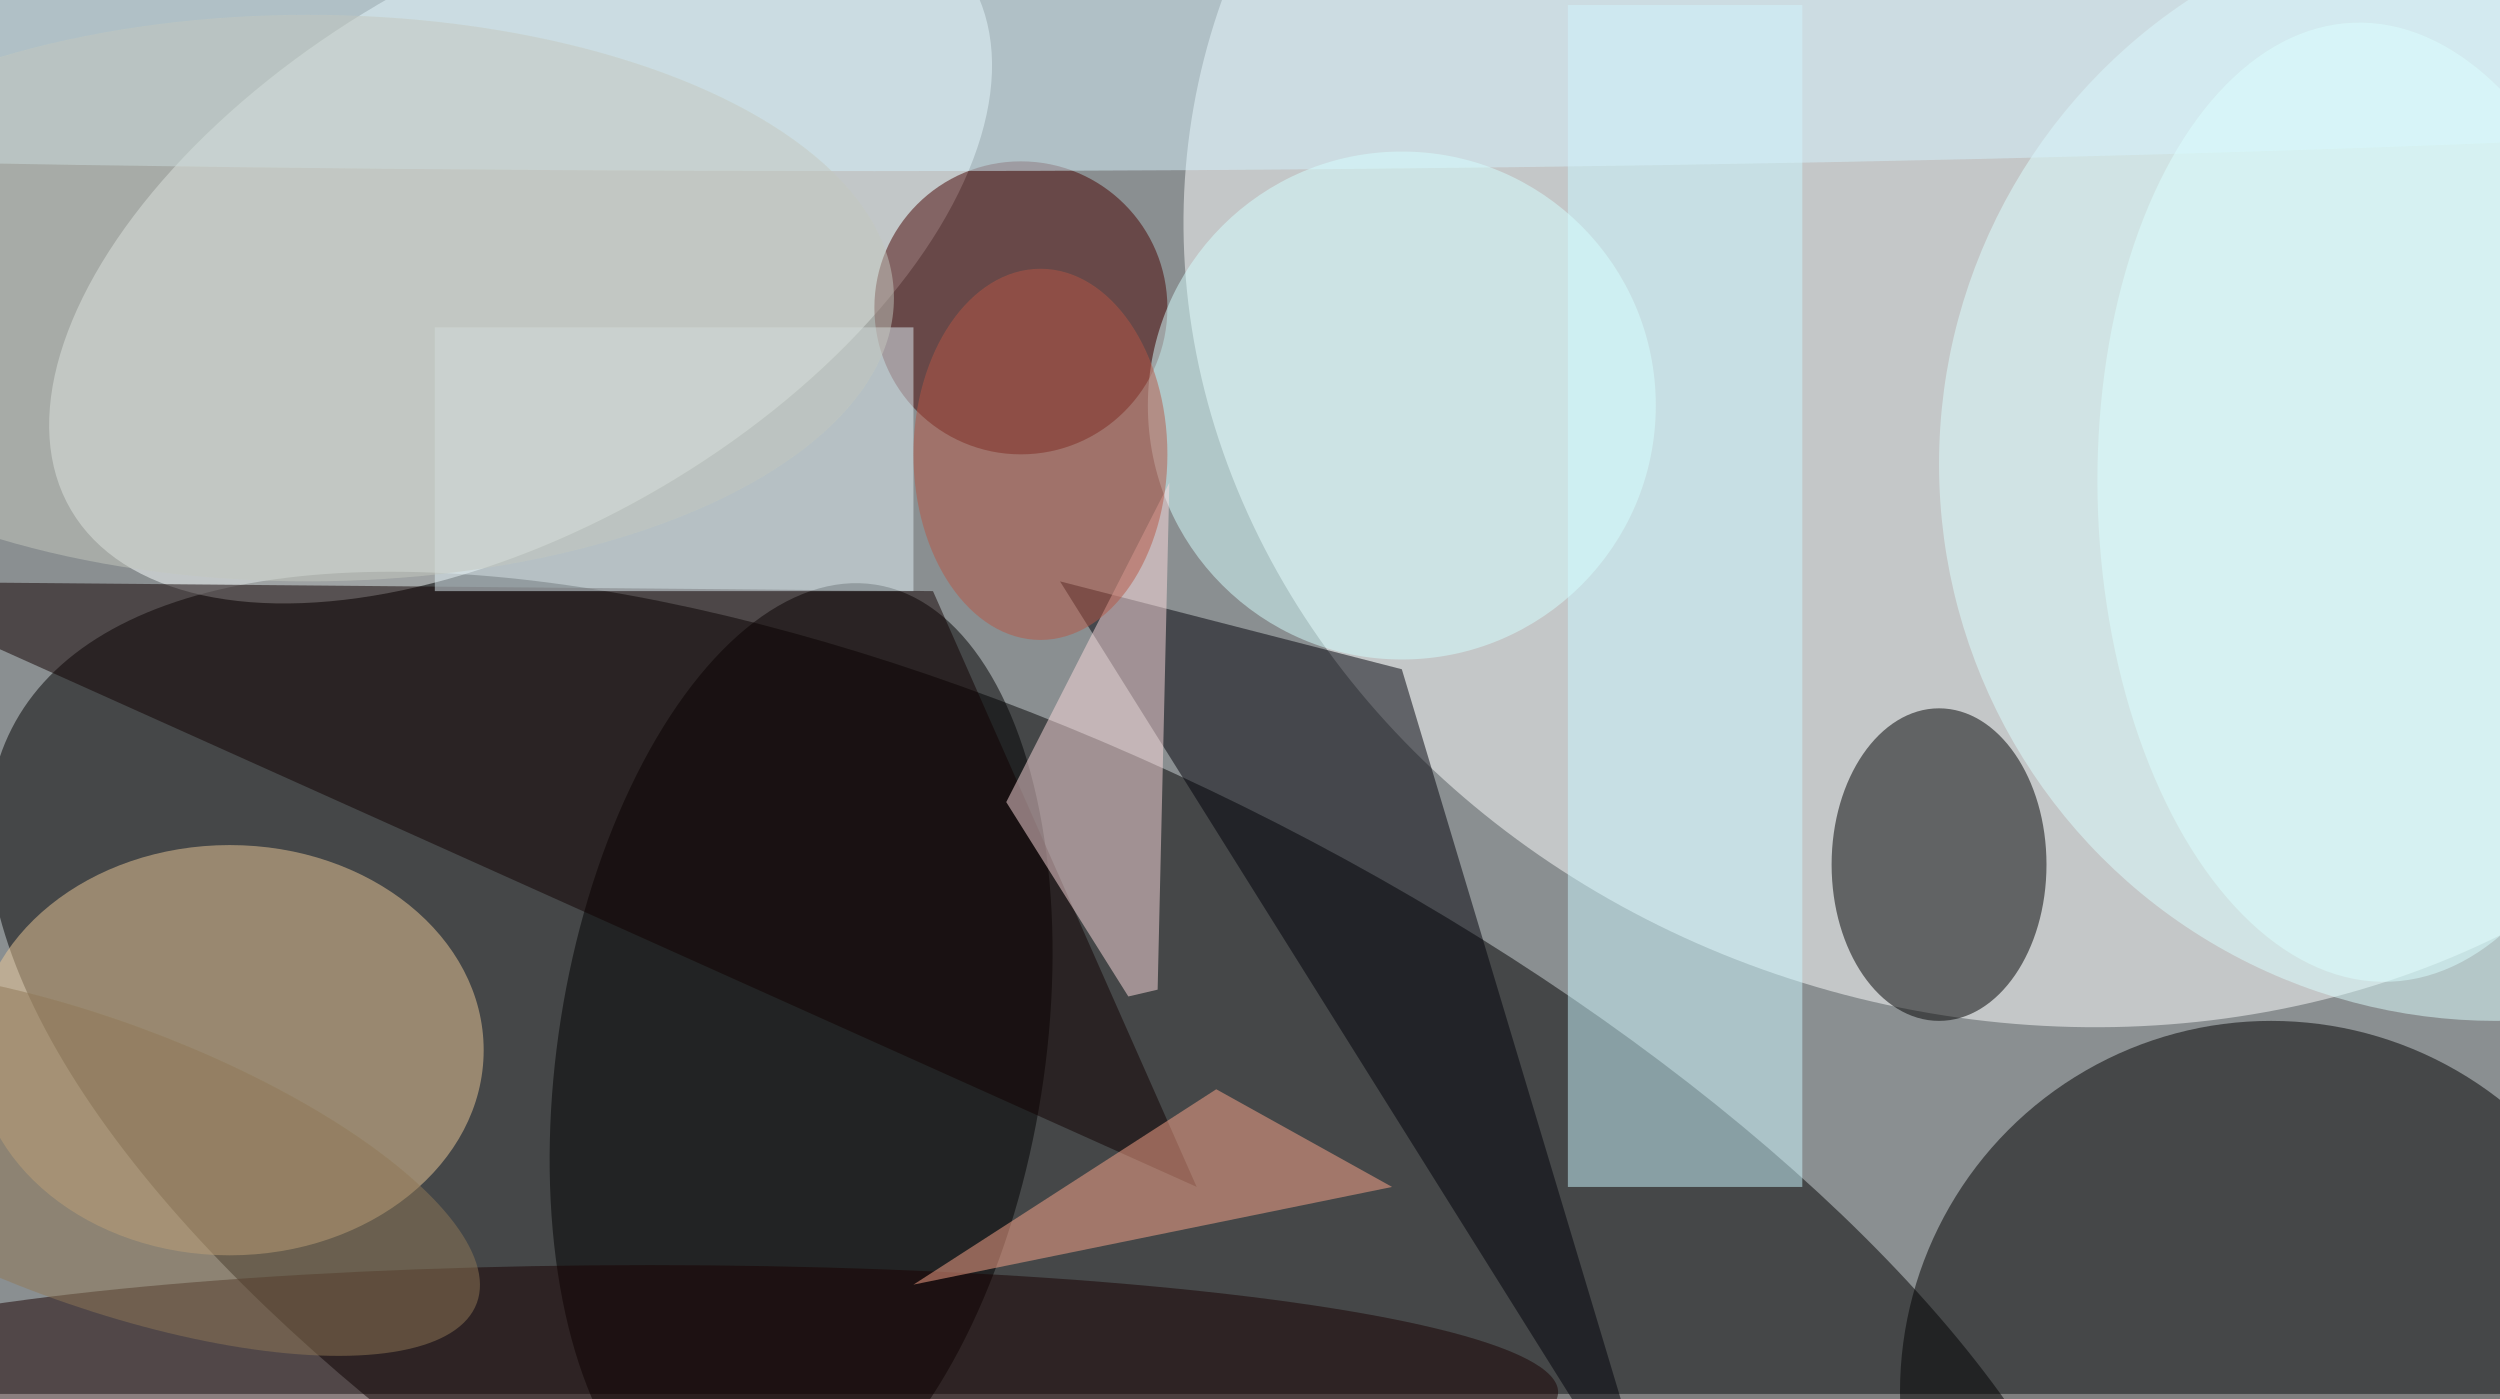 <svg xmlns="http://www.w3.org/2000/svg" viewBox="0 0 495 277"><filter id="b"><feGaussianBlur stdDeviation="12" /></filter><path fill="#8a8f91" d="M0 0h495v276H0z"/><g filter="url(#b)" transform="translate(1 1) scale(1.934)" fill-opacity=".5"><ellipse rx="1" ry="1" transform="matrix(-22.897 44.792 -106.706 -54.547 107.4 128.6)"/><ellipse fill="#feffff" rx="1" ry="1" transform="matrix(16.324 -75.664 86.83 18.733 209 26.7)"/><ellipse fill="#fbffff" rx="1" ry="1" transform="rotate(-30.5 71.5 -84.5) scale(53.413 28.654)"/><ellipse cx="232" cy="142" rx="38" ry="38"/><ellipse rx="1" ry="1" transform="matrix(7.635 -48.259 24.589 3.89 81.5 107.6)"/><ellipse fill="#eeca98" cx="23" cy="107" rx="26" ry="21"/><ellipse cx="198" cy="88" rx="11" ry="16"/><ellipse fill="#dfffff" cx="255" cy="47" rx="57" ry="57"/><path fill="#000009" d="M170 158l-27-90-35-9z"/><path fill="#ccf8ff" d="M160 0h24v121h-24z"/><ellipse fill="#470300" cx="104" cy="31" rx="15" ry="15"/><ellipse fill="#d7f3fd" cx="89" cy="5" rx="255" ry="12"/><path fill="#100" d="M122 121L-16 59l111 1z"/><ellipse fill="#d7ffff" cx="143" cy="41" rx="26" ry="26"/><ellipse fill="#180000" cx="66" cy="142" rx="93" ry="13"/><path fill="#feddde" d="M115 101.5l3-.7 1.2-51.9-16.7 32.7z"/><path fill="#e2f2f8" d="M44 33h49v27H44z"/><path fill="#ffa88c" d="M124 111l18 10-49 10z"/><ellipse fill="#dcffff" rx="1" ry="1" transform="matrix(1.886 49.087 -28.023 1.077 242.3 50.9)"/><ellipse fill="#b65644" cx="106" cy="46" rx="13" ry="19"/><ellipse fill="#907856" rx="1" ry="1" transform="rotate(-159.8 15 58.4) scale(41.971 14.543)"/><ellipse fill="#c4c9bf" cx="31" cy="30" rx="60" ry="29"/></g></svg>